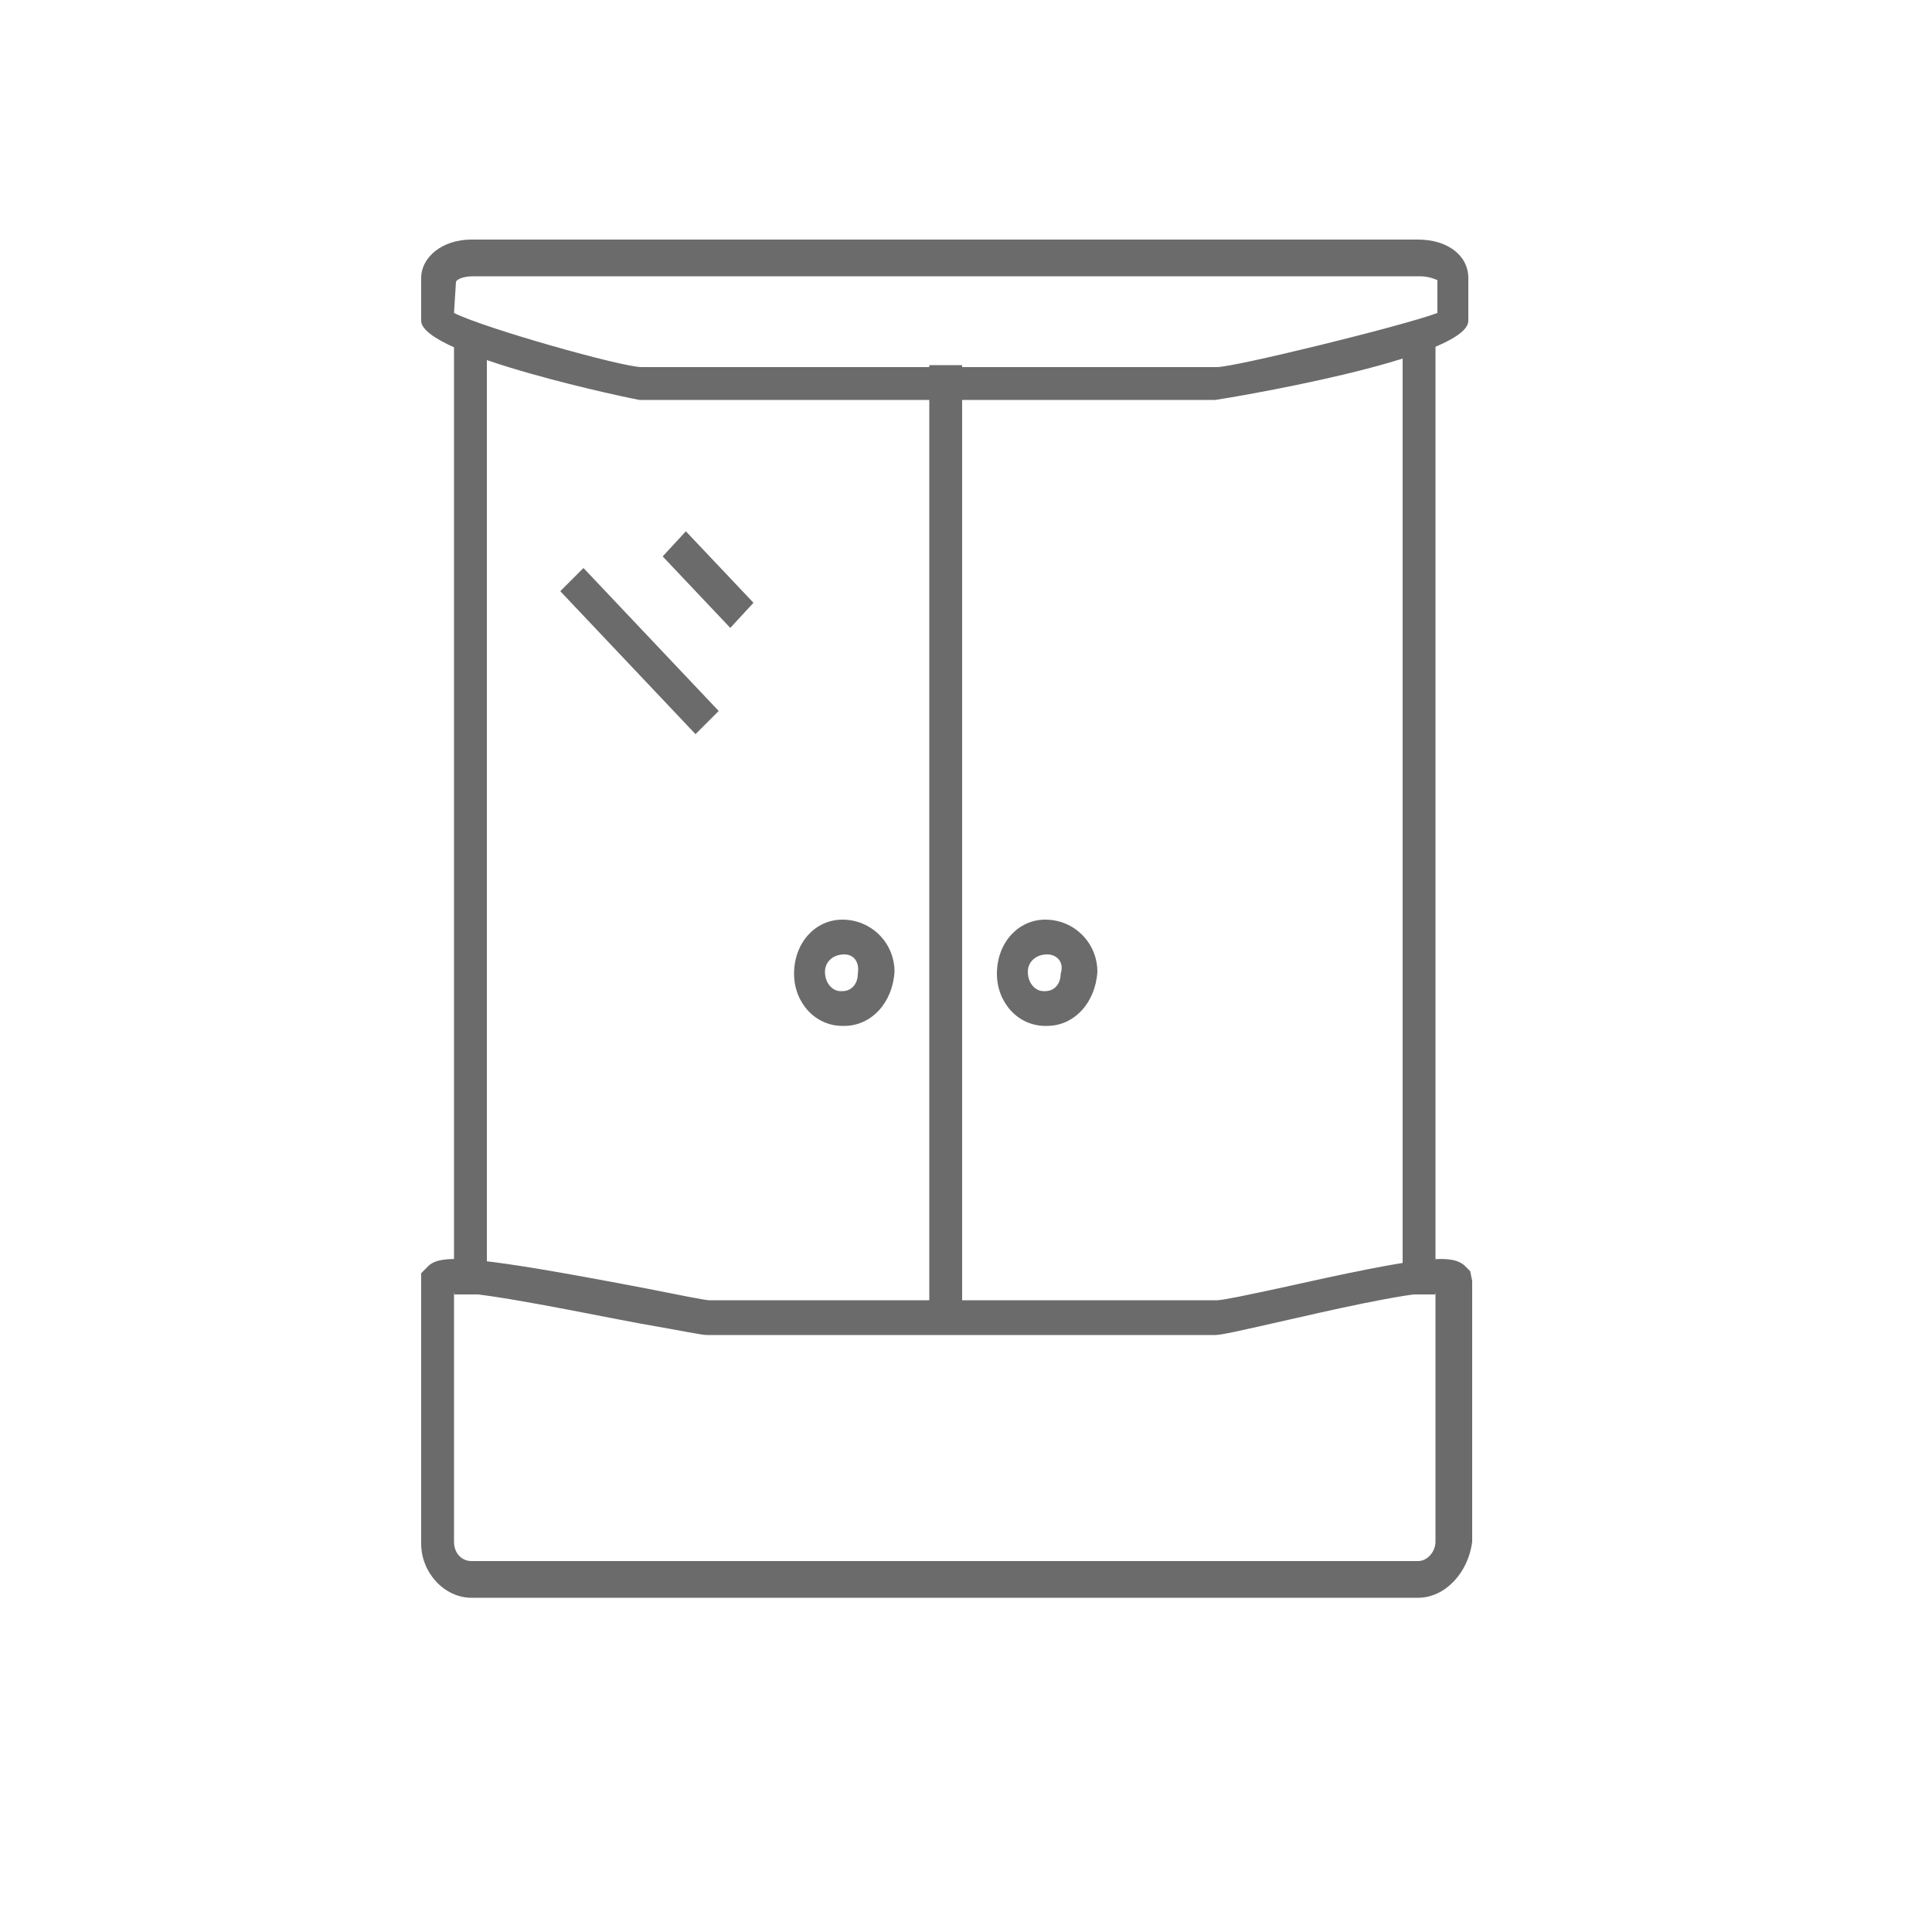 <?xml version="1.0" encoding="utf-8"?>
<!-- Generator: Adobe Illustrator 22.0.1, SVG Export Plug-In . SVG Version: 6.00 Build 0)  -->
<svg version="1.1" id="Layer_1" xmlns="http://www.w3.org/2000/svg" xmlns:xlink="http://www.w3.org/1999/xlink" x="0px" y="0px"
	 viewBox="0 0 100 100" style="enable-background:new 0 0 100 100;" xml:space="preserve">
<style type="text/css">
	.st0{fill:#6B6B6B;}
</style>
<g>
	<path class="st0" d="M62.9,20.7H33.1c-0.1,0-11.3-2.3-11.3-4.1v-2.2c0-1.1,1.1-2,2.6-2h49c1.5,0,2.6,0.8,2.6,2v2.2
		C76,18.6,63,20.7,62.9,20.7z M23.5,16.2c1.6,0.8,8.7,2.8,9.7,2.8h29.8c0.9,0,9.5-2.1,11.4-2.8v-1.7c0,0-0.4-0.2-0.9-0.2h-49
		c-0.6,0-0.9,0.2-0.9,0.3L23.5,16.2z M23.5,16.6L23.5,16.6C23.5,16.6,23.5,16.6,23.5,16.6z"/>
	<path class="st0" d="M73.4,82.7h-49c-1.4,0-2.6-1.3-2.6-2.8v-14l0.4-0.4c0.7-0.6,2.4-0.5,11.3,1.2c1.5,0.3,3,0.6,3.2,0.6h26.3
		c0.3,0,1.7-0.3,3.1-0.6c7.6-1.7,9-1.8,9.7-1.2l0.3,0.3l0.1,0.5v13.5C76,81.4,74.8,82.7,73.4,82.7z M23.5,66.9v12.9
		c0,0.6,0.4,1,0.9,1h49c0.5,0,0.9-0.5,0.9-1V66.9c-1.5,0-5.8,1-8,1.5c-2.2,0.5-3.1,0.7-3.4,0.7H36.6c-0.3,0-1.2-0.2-3.5-0.6
		C30.4,68,25.2,66.9,23.5,66.9z"/>
	<rect x="23.5" y="17.1" class="st0" width="1.7" height="49.9"/>
	<rect x="72.6" y="17.1" class="st0" width="1.7" height="49.9"/>
	<rect x="48.1" y="18.9" class="st0" width="1.7" height="49.9"/>
	<polygon class="st0" points="36,38 29,30.6 30.2,29.4 37.2,36.8 	"/>
	<polygon class="st0" points="37.8,32.5 34.3,28.8 35.5,27.5 39,31.2 	"/>
	<path class="st0" d="M43.7,53.1h-0.1c-1.4,0-2.5-1.2-2.5-2.7c0-1.6,1.1-2.8,2.5-2.8c1.5,0,2.7,1.2,2.7,2.7
		C46.2,51.9,45.1,53.1,43.7,53.1z M43.7,49.4c-0.6,0-1,0.4-1,0.9c0,0.6,0.4,1,0.8,1h0.1c0.5,0,0.8-0.4,0.8-0.9
		C44.5,49.8,44.2,49.4,43.7,49.4z"/>
	<path class="st0" d="M54.2,53.1h-0.1c-1.4,0-2.5-1.2-2.5-2.7c0-1.6,1.1-2.8,2.5-2.8c1.5,0,2.7,1.2,2.7,2.7
		C56.7,51.9,55.6,53.1,54.2,53.1z M54.2,49.4c-0.6,0-1,0.4-1,0.9c0,0.6,0.4,1,0.8,1h0.1c0.5,0,0.8-0.4,0.8-0.9
		C55.1,49.8,54.7,49.4,54.2,49.4z"/>
</g>
</svg>
